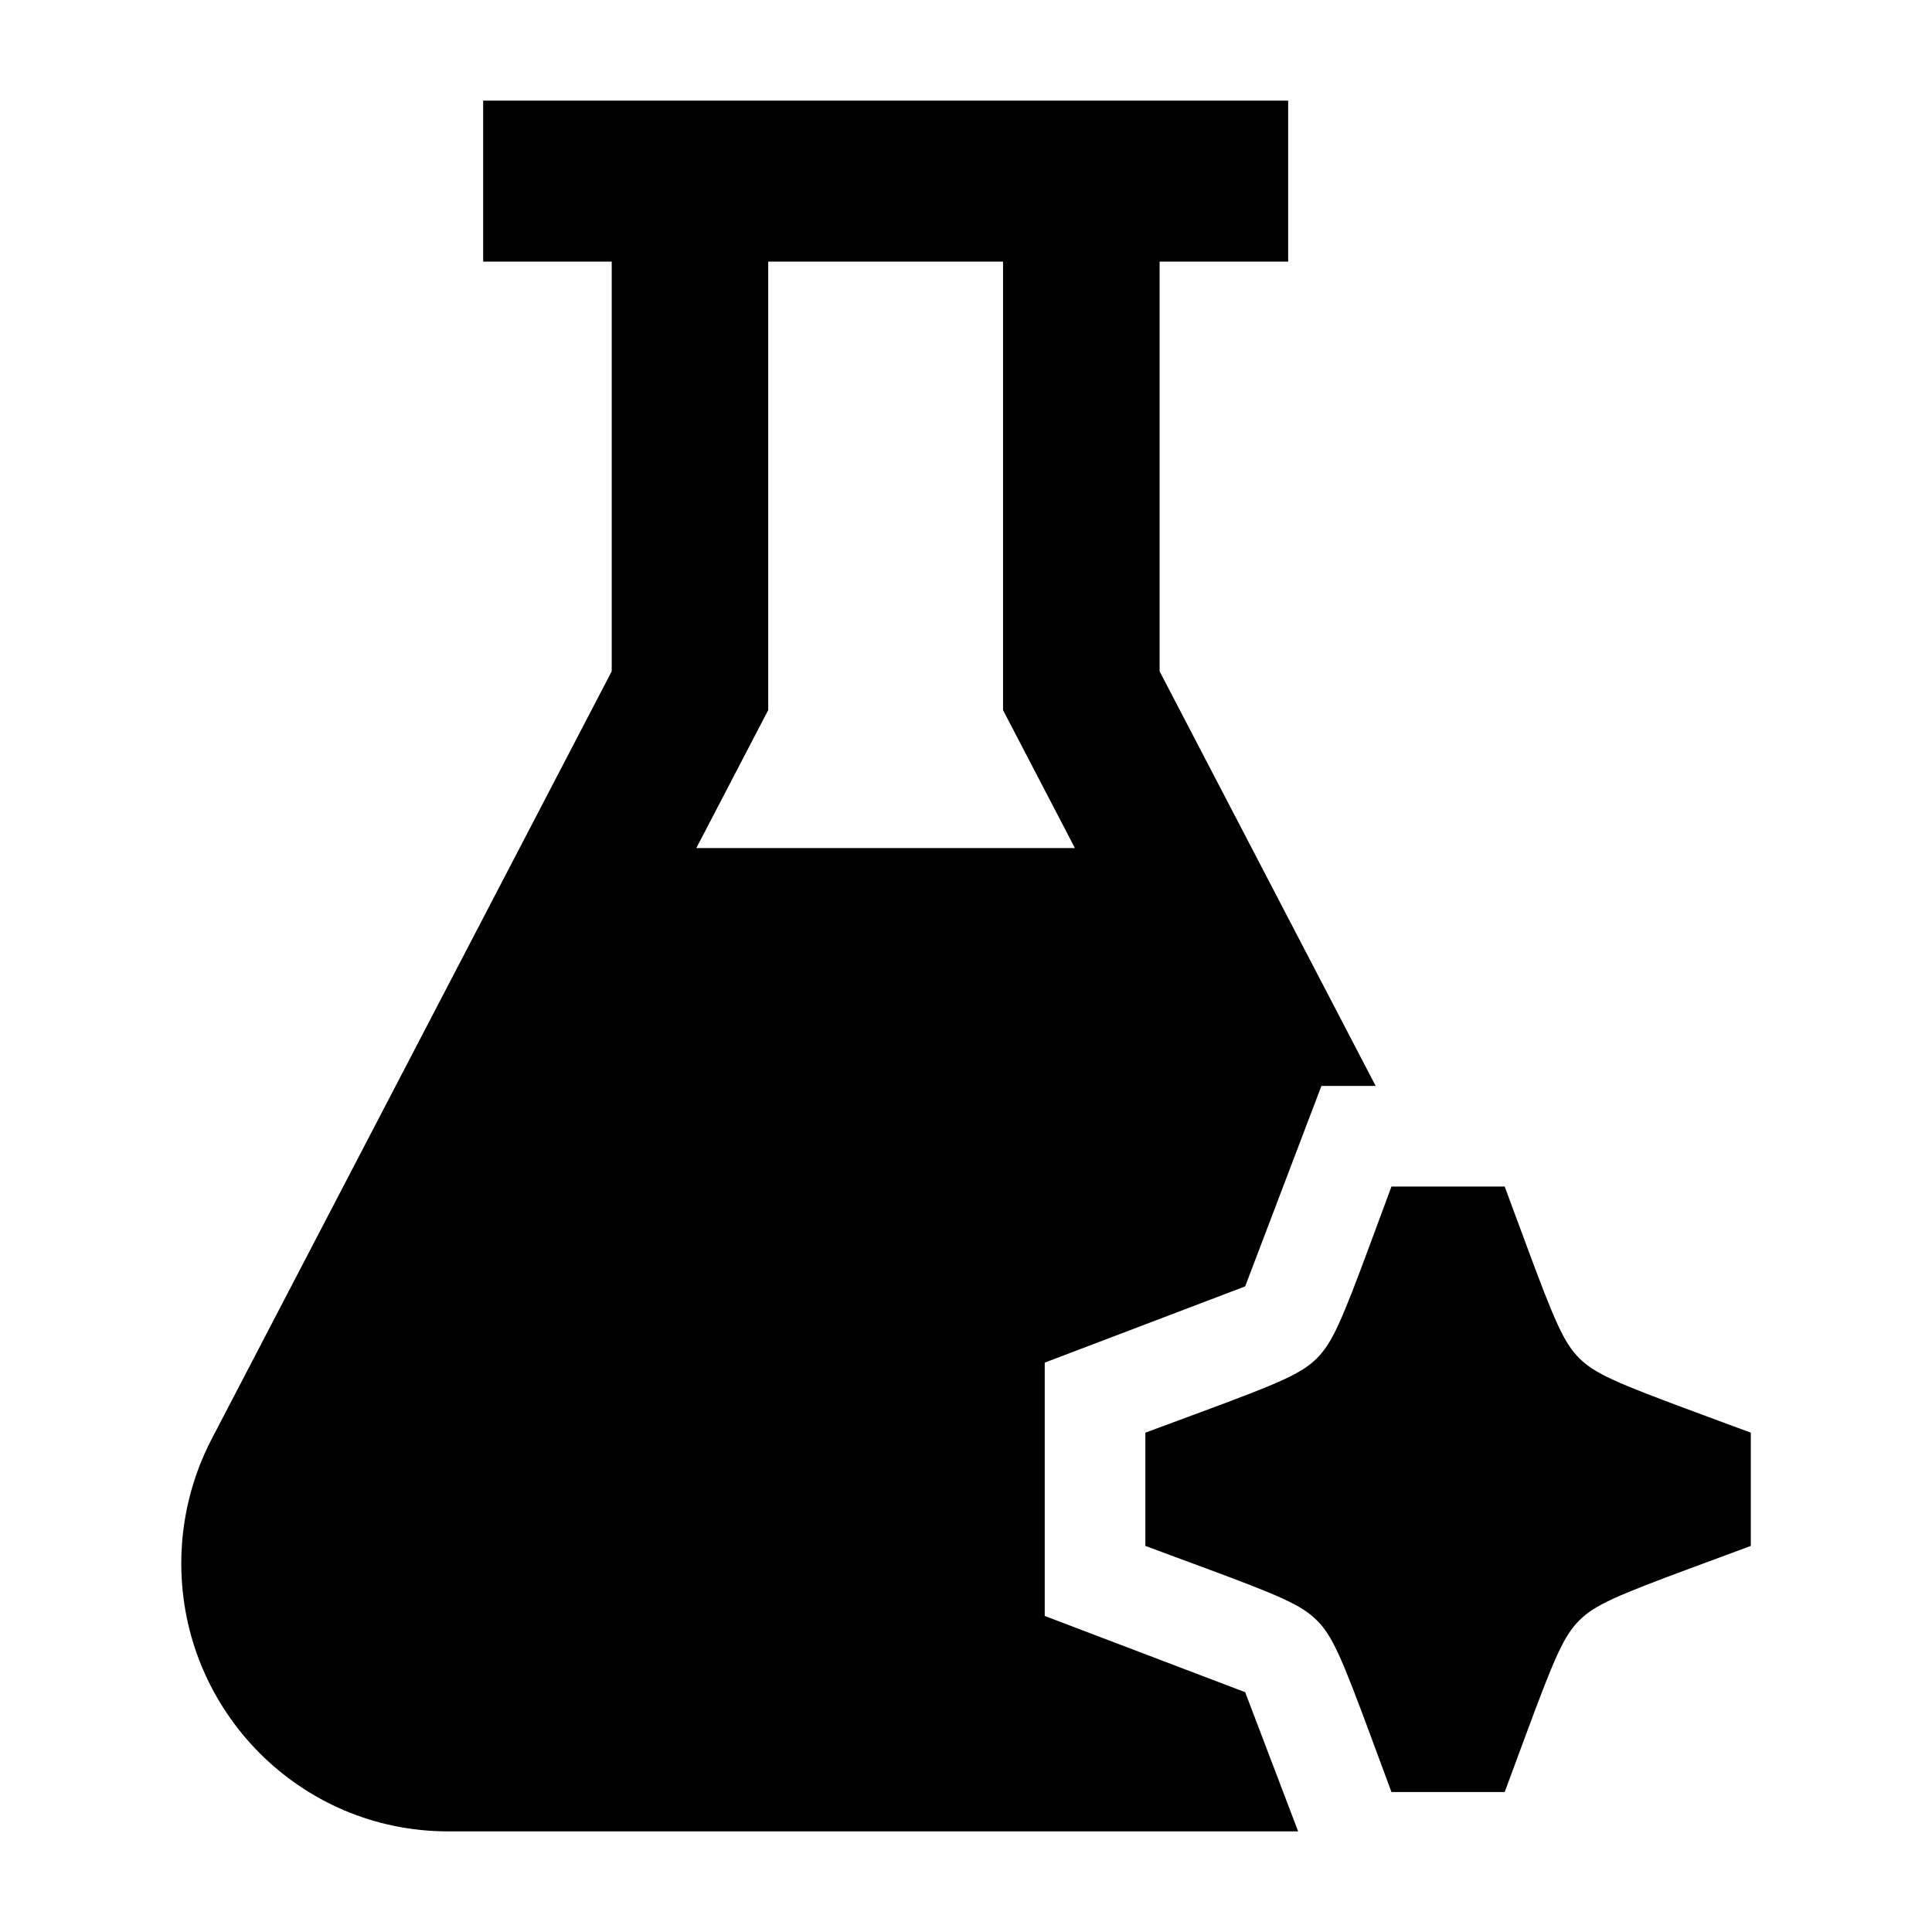<svg width="24" height="24" viewBox="0 0 24 24" xmlns="http://www.w3.org/2000/svg">
    <path fill-rule="evenodd" clip-rule="evenodd" d="M14.405 8.339L17.089 13.49H16.415L15.468 15.98L12.978 16.927V20.074L15.468 21.021L16.126 22.75H5.565C3.735 22.75 2.252 21.259 2.252 19.42C2.252 18.882 2.382 18.351 2.63 17.875L7.599 8.339V3.25H6.002V1.25H16.002V3.25H14.405V8.339ZM9.543 3.25H12.46V8.821L13.353 10.535H8.65L9.543 8.821V3.25ZM17.285 14.74L17.027 15.437C16.665 16.416 16.55 16.681 16.36 16.872C16.17 17.062 15.904 17.177 14.925 17.539L14.228 17.797V19.204L14.925 19.462C15.904 19.824 16.17 19.939 16.36 20.13C16.55 20.32 16.665 20.585 17.027 21.564L17.285 22.261L18.692 22.261L18.95 21.564C19.312 20.585 19.427 20.32 19.618 20.13C19.808 19.939 20.074 19.824 21.052 19.462L21.749 19.204V17.797L21.052 17.539C20.074 17.177 19.808 17.062 19.618 16.872C19.427 16.681 19.312 16.416 18.95 15.437L18.692 14.74H17.285Z"/>
</svg>
